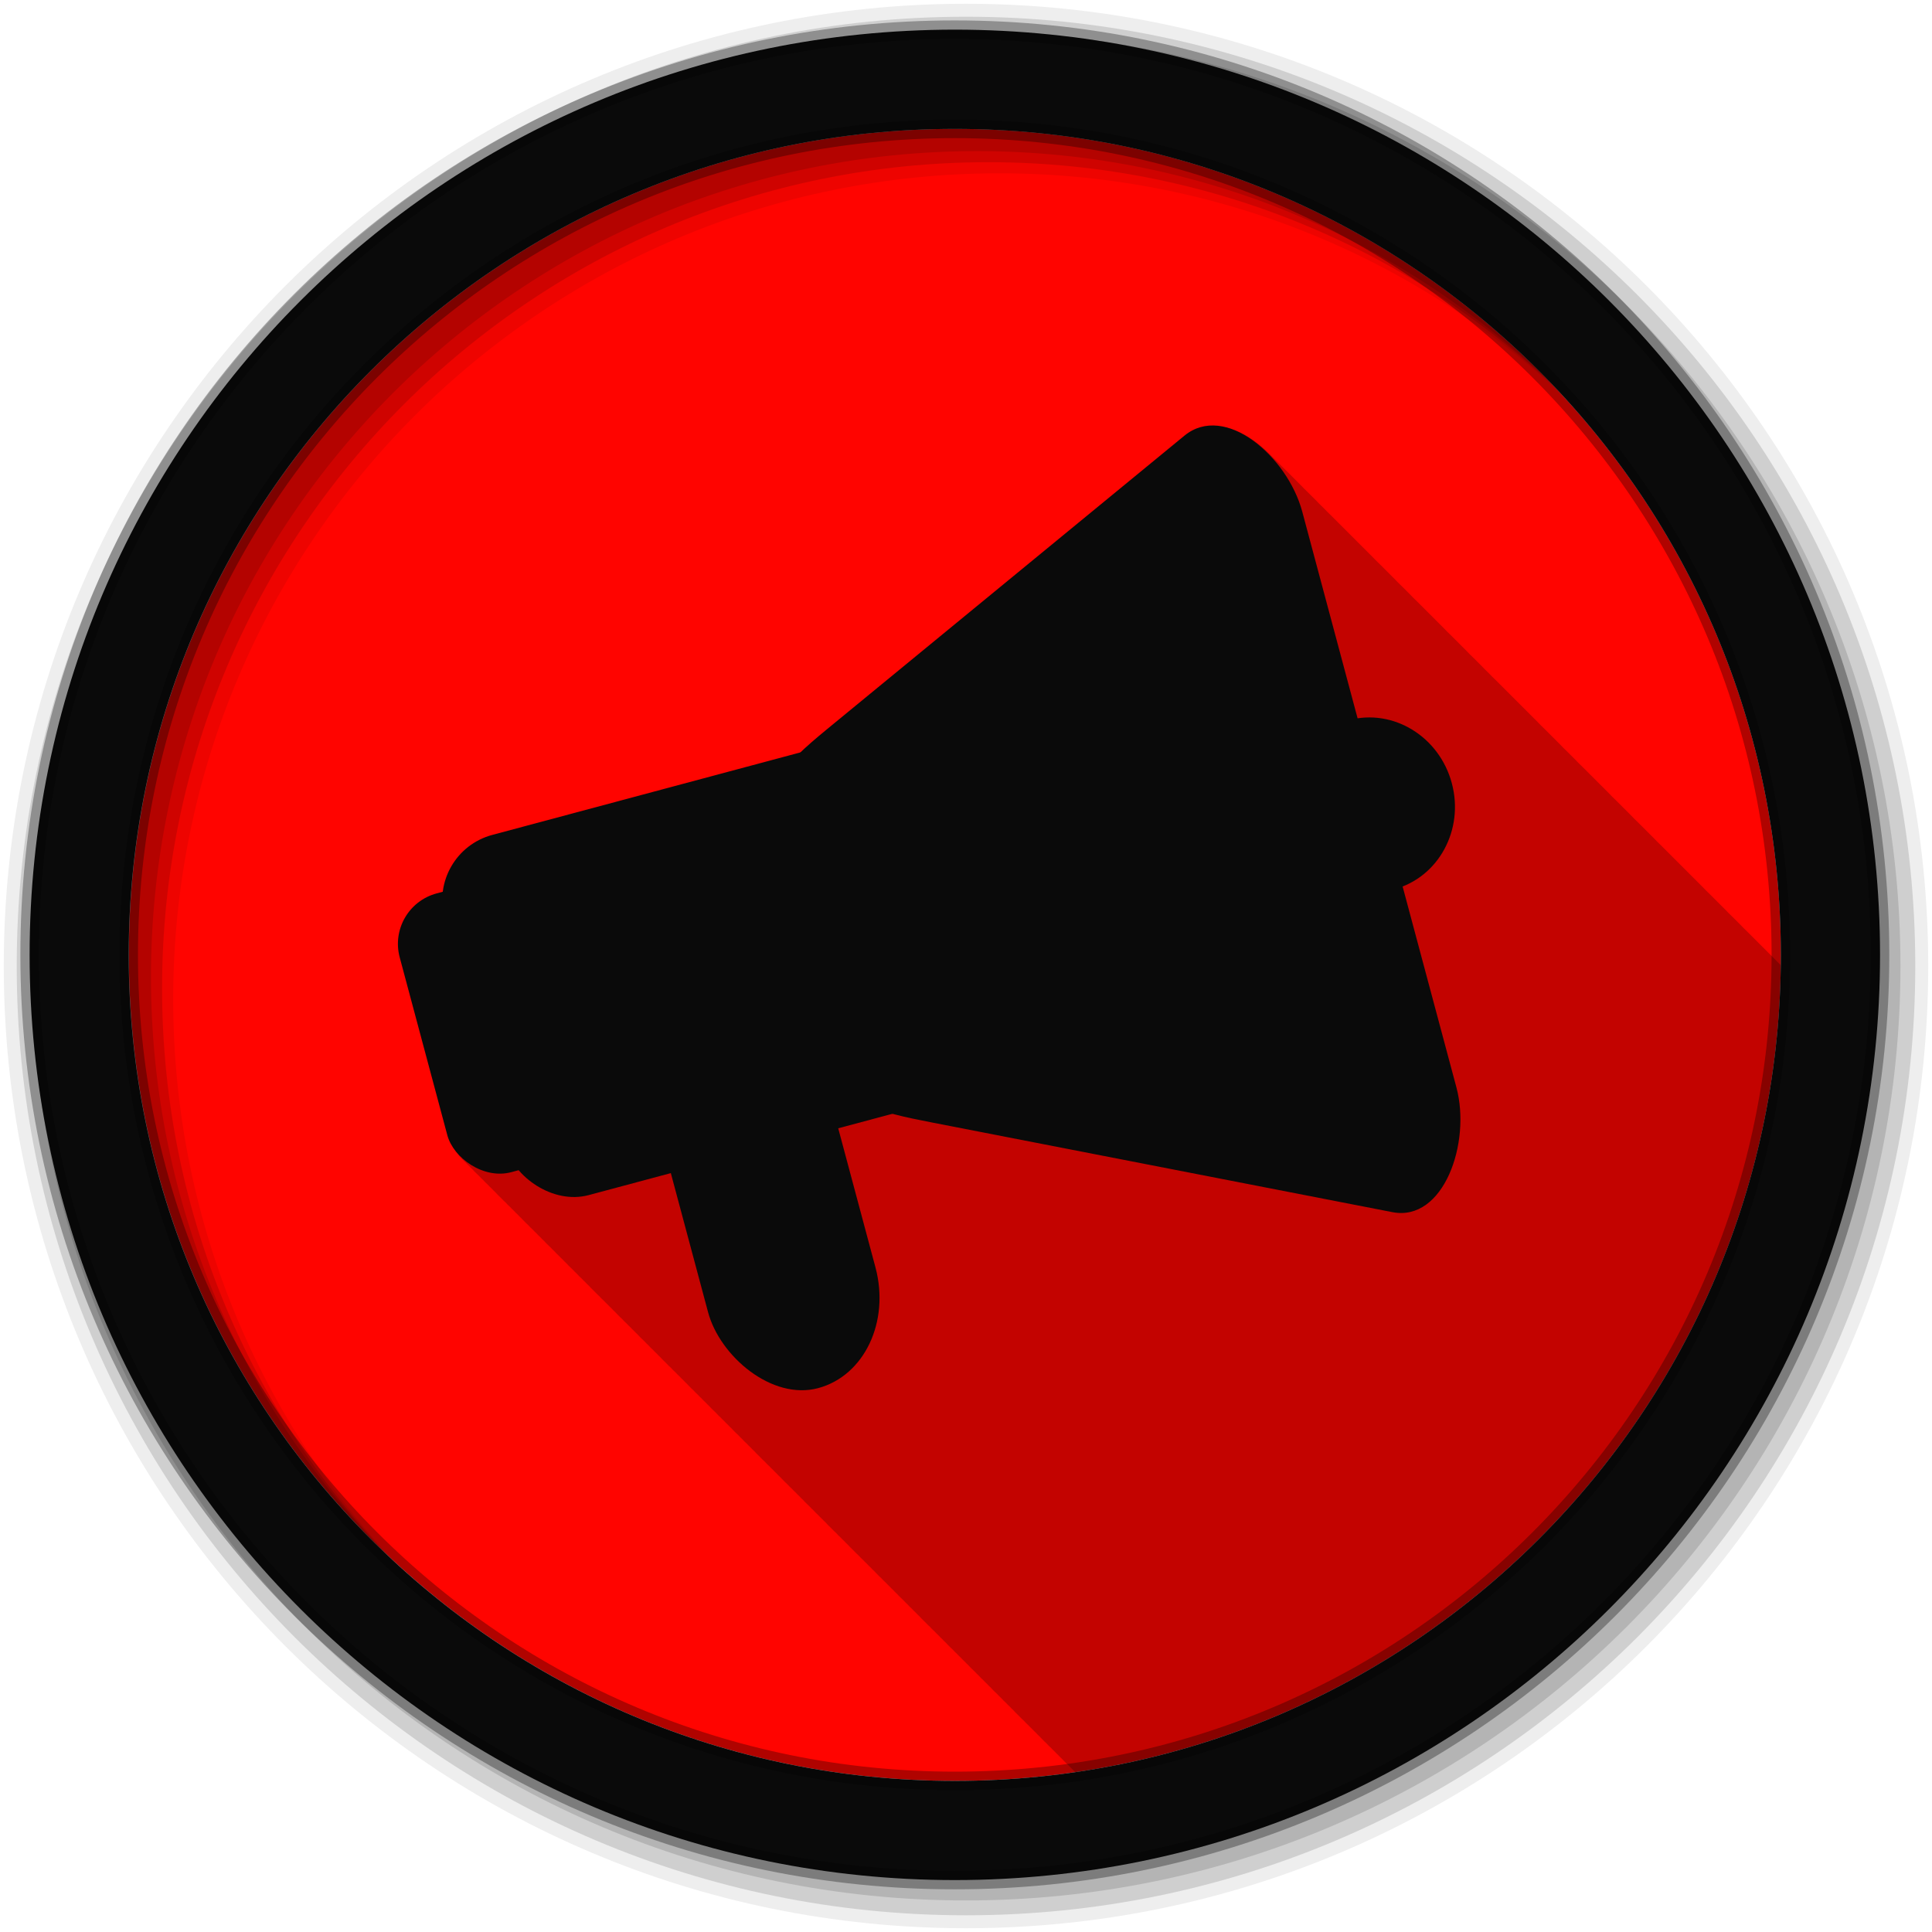 <svg height="512" viewBox="0 0 512 512" width="512" xmlns="http://www.w3.org/2000/svg">
 <path d="m471.95 253.05c0 120.9-98.01 218.9-218.9 218.9-120.9 0-218.9-98.01-218.9-218.9 0-120.9 98.01-218.9 218.9-218.9 120.9 0 218.9 98.01 218.9 218.9" fill="#ff0400" fill-rule="evenodd"/>
 <path d="m321.97 112.88c-2.708-.044-5.32.769-7.656 2.688l-94.87 77.938c-2.394 1.967-4.743 3.998-6.938 6.094l-81.62 21.844c-7.277 1.95-12.3 8.07-13.156 15.09-.025.007-1.594.438-1.594.438-7.41 1.986-11.798 9.558-9.813 16.969.049.183 12.656 47.13 12.656 47.13.745 2.779 2.274 5.129 4.281 6.875.32.342.648.694 1 1 .32.342.648.694 1 1 .32.342.617.694.969 1 .249.266.513.506.781.75.316.354.651.682 1 1 .386.432.785.842 1.219 1.219.32.342.648.694 1 1 .32.342.648.694 1 1 .33.352.637.717 1 1.031.227.242.444.464.688.688.329.372.698.699 1.063 1.031.386.432.785.842 1.219 1.219.32.342.648.694 1 1 .32.342.648.694 1 1 .32.342.648.694 1 1 .232.248.439.49.688.719.329.372.698.699 1.063 1.031.386.432.785.842 1.219 1.219.32.342.648.694 1 1 .32.342.648.694 1 1 .32.342.648.694 1 1 .32.342.617.694.969 1 .249.266.513.506.781.75.316.354.651.682 1 1 .386.432.785.842 1.219 1.219.32.342.648.694 1 1 .32.342.648.694 1 1 .32.342.617.694.969 1 .249.266.513.506.781.75.316.354.651.682 1 1 .386.432.785.842 1.219 1.219.32.342.648.694 1 1 .32.342.648.694 1 1 .33.352.637.717 1 1.031.227.242.444.464.688.688.329.372.698.699 1.063 1.031.386.432.785.842 1.219 1.219.32.342.648.694 1 1 .32.342.648.694 1 1 .32.342.648.694 1 1 .232.248.439.49.688.719.329.372.698.699 1.063 1.031.386.432.785.842 1.219 1.219.32.342.648.694 1 1 .32.342.648.694 1 1 .32.342.648.694 1 1 .32.342.617.694.969 1 .249.266.513.506.781.75.316.354.651.682 1 1 .386.432.785.842 1.219 1.219.32.342.648.694 1 1 .32.342.648.694 1 1 .33.352.637.717 1 1.031.227.242.444.464.688.688.329.372.698.699 1.063 1.031.386.432.785.842 1.219 1.219.32.342.648.694 1 1 .32.342.648.694 1 1 .32.342.648.694 1 1 .232.248.439.49.688.719.329.372.698.699 1.063 1.031.386.432.785.842 1.219 1.219.32.342.648.694 1 1 .32.342.648.694 1 1 .32.342.648.694 1 1 .32.342.617.694.969 1 .249.266.513.506.781.75.386.432.785.842 1.219 1.219.32.342.648.694 1 1 .32.342.648.694 1 1 .32.342.648.694 1 1 .32.342.617.694.969 1 .249.266.513.506.781.75.316.354.651.682 1 1 .386.432.785.842 1.219 1.219.32.342.648.694 1 1 .32.342.648.694 1 1 .33.352.637.717 1 1.031.227.242.444.464.688.688.329.372.698.699 1.063 1.031.386.432.785.842 1.219 1.219.32.342.648.694 1 1 .32.342.648.694 1 1 .32.342.648.694 1 1 .232.248.439.49.688.719.329.372.698.699 1.063 1.031.386.432.785.842 1.219 1.219.32.342.648.694 1 1 .32.342.648.694 1 1 .32.342.648.694 1 1 .32.342.617.694.969 1 .249.266.513.506.781.75.316.354.651.682 1 1 .386.432.785.842 1.219 1.219.32.342.648.694 1 1 .32.342.648.694 1 1 .33.352.637.717 1 1.031.227.242.444.464.688.688.329.372.698.699 1.063 1.031.386.432.785.842 1.219 1.219.32.342.648.694 1 1 .32.342.648.694 1 1 .33.352.637.717 1 1.031.227.242.444.464.688.688.329.372.698.699 1.063 1.031.386.432.785.842 1.219 1.219.32.342.648.694 1 1 .32.342.648.694 1 1 .32.342.648.694 1 1 .232.248.439.49.688.719.329.372.698.699 1.063 1.031.386.432.785.842 1.219 1.219.32.342.648.694 1 1 .32.342.648.694 1 1 .32.342.648.694 1 1 .32.342.617.694.969 1 .249.266.513.506.781.75.316.354.651.682 1 1 .386.432.785.842 1.219 1.219.32.342.648.694 1 1 .32.342.648.694 1 1 .33.352.637.717 1 1.031.227.242.444.464.688.688.329.372.698.699 1.063 1.031.386.432.785.842 1.219 1.219.32.342.648.694 1 1 .32.342.648.694 1 1 .32.342.648.694 1 1 .232.248.439.49.688.719.329.372.698.699 1.063 1.031.386.432.785.842 1.219 1.219.32.342.648.694 1 1 .32.342.648.694 1 1 .32.342.648.694 1 1 .32.342.617.694.969 1 .249.266.513.506.781.75.316.354.651.682 1 1 .386.432.785.842 1.219 1.219.32.342.648.694 1 1 .32.342.648.694 1 1 .32.342.617.694.969 1 .249.266.513.506.781.75.316.354.651.682 1 1 .386.432.785.842 1.219 1.219.32.342.648.694 1 1 .32.342.648.694 1 1 .33.352.637.717 1 1.031.227.242.444.464.688.688.329.372.698.699 1.063 1.031.386.432.785.842 1.219 1.219.32.342.648.694 1 1 .32.342.648.694 1 1 .32.342.648.694 1 1 .232.248.439.49.688.719.329.372.698.699 1.063 1.031.386.432.785.842 1.219 1.219.32.342.648.694 1 1 .32.342.648.694 1 1 .32.342.648.694 1 1 .32.342.617.694.969 1 .249.266.513.506.781.75.316.354.651.682 1 1 .227.255.477.481.719.719 104.91-15.317 185.65-105.03 186.97-213.87-.308-.309-.623-.609-.938-.906-.254-.26-.49-.531-.75-.781-.357-.373-.724-.741-1.094-1.094-.382-.395-.761-.784-1.156-1.156-.206-.211-.415-.421-.625-.625-.389-.409-.784-.802-1.188-1.188-.33-.342-.66-.675-1-1-.33-.342-.66-.675-1-1-.33-.342-.66-.675-1-1-.383-.397-.791-.783-1.188-1.156-.201-.206-.389-.426-.594-.625-.389-.409-.784-.802-1.188-1.188-.33-.342-.66-.675-1-1-.376-.39-.767-.757-1.156-1.125-.254-.26-.49-.531-.75-.781-.357-.373-.724-.741-1.094-1.094-.329-.341-.661-.676-1-1-.32-.331-.64-.654-.969-.969-.33-.342-.66-.675-1-1-.376-.39-.767-.757-1.156-1.125-.254-.26-.49-.531-.75-.781-.357-.373-.724-.741-1.094-1.094-.329-.341-.661-.676-1-1-.32-.331-.64-.654-.969-.969-.33-.342-.66-.675-1-1-.33-.342-.66-.675-1-1-.33-.342-.66-.675-1-1-.33-.342-.66-.675-1-1-.382-.395-.761-.784-1.156-1.156-.206-.211-.415-.421-.625-.625-.389-.409-.784-.802-1.188-1.188-.33-.342-.66-.675-1-1-.376-.39-.767-.757-1.156-1.125-.254-.26-.49-.531-.75-.781-.357-.373-.724-.741-1.094-1.094-.329-.341-.661-.676-1-1-.32-.331-.64-.654-.969-.969-.33-.342-.66-.675-1-1-.376-.39-.767-.757-1.156-1.125-.254-.26-.49-.531-.75-.781-.357-.373-.724-.741-1.094-1.094-.329-.341-.661-.676-1-1-.32-.331-.64-.654-.969-.969-.33-.342-.66-.675-1-1-.376-.39-.767-.757-1.156-1.125-.254-.26-.49-.531-.75-.781-.357-.373-.724-.741-1.094-1.094-.382-.395-.761-.784-1.156-1.156-.206-.211-.415-.421-.625-.625-.389-.409-.784-.802-1.188-1.188-.33-.342-.66-.675-1-1-.33-.342-.66-.675-1-1-.33-.342-.66-.675-1-1-.383-.397-.791-.783-1.188-1.156-.201-.206-.389-.426-.594-.625-.389-.409-.784-.802-1.188-1.188-.33-.342-.66-.675-1-1-.376-.39-.767-.757-1.156-1.125-.254-.26-.49-.531-.75-.781-.357-.373-.724-.741-1.094-1.094-.329-.341-.661-.676-1-1-.32-.331-.64-.654-.969-.969-.33-.342-.66-.675-1-1-.376-.39-.767-.757-1.156-1.125-.254-.26-.49-.531-.75-.781-.357-.373-.724-.741-1.094-1.094-.329-.341-.661-.676-1-1-.32-.331-.64-.654-.969-.969-.33-.342-.66-.675-1-1-.33-.342-.66-.675-1-1-.33-.342-.66-.675-1-1-.33-.342-.66-.675-1-1-.382-.395-.761-.784-1.156-1.156-.206-.211-.415-.421-.625-.625-.389-.409-.784-.802-1.188-1.188-.33-.342-.66-.675-1-1-.376-.39-.767-.757-1.156-1.125-.254-.26-.49-.531-.75-.781-.414-.433-.851-.845-1.281-1.25-.201-.206-.389-.426-.594-.625-.389-.409-.784-.802-1.188-1.188-.33-.342-.66-.675-1-1-.376-.39-.767-.757-1.156-1.125-.254-.26-.49-.531-.75-.781-.357-.373-.724-.741-1.094-1.094-.329-.341-.661-.676-1-1-.32-.331-.64-.654-.969-.969-.33-.342-.66-.675-1-1-.376-.39-.767-.757-1.156-1.125-.254-.26-.49-.531-.75-.781-.357-.373-.724-.741-1.094-1.094-.382-.395-.761-.784-1.156-1.156-.206-.211-.415-.421-.625-.625-.389-.409-.784-.802-1.188-1.188-.33-.342-.66-.675-1-1-.33-.342-.66-.675-1-1-.33-.342-.66-.675-1-1-.383-.397-.791-.783-1.188-1.156-.201-.206-.389-.426-.594-.625-.389-.409-.784-.802-1.188-1.188-.33-.342-.66-.675-1-1-.376-.39-.767-.757-1.156-1.125-.254-.26-.49-.531-.75-.781-.357-.373-.724-.741-1.094-1.094-.329-.341-.661-.676-1-1-.32-.331-.64-.654-.969-.969-.33-.342-.66-.675-1-1-.376-.39-.767-.757-1.156-1.125-.254-.26-.49-.531-.75-.781-.357-.373-.724-.741-1.094-1.094-.329-.341-.661-.676-1-1-.32-.331-.64-.654-.969-.969-.33-.342-.66-.675-1-1-.33-.342-.66-.675-1-1-.33-.342-.66-.675-1-1-.33-.342-.66-.675-1-1-.382-.395-.761-.784-1.156-1.156-.206-.211-.415-.421-.625-.625-.389-.409-.784-.802-1.188-1.188-.33-.342-.66-.675-1-1-.376-.39-.767-.757-1.156-1.125-.254-.26-.49-.531-.75-.781-.414-.433-.851-.845-1.281-1.25-.201-.206-.389-.426-.594-.625-.389-.409-.784-.802-1.188-1.188-.33-.342-.66-.675-1-1-.376-.39-.767-.757-1.156-1.125-.254-.26-.49-.531-.75-.781-.357-.373-.724-.741-1.094-1.094-.329-.341-.661-.676-1-1-.32-.331-.64-.654-.969-.969-.33-.342-.66-.675-1-1-.376-.39-.767-.757-1.156-1.125-.254-.26-.49-.531-.75-.781-.357-.373-.724-.741-1.094-1.094-.382-.395-.761-.784-1.156-1.156-4.384-4.481-9.669-7.512-14.656-7.594" fill-opacity=".235"/>
 <g fill-rule="evenodd">
  <path d="m256 1c-140.83 0-255 114.17-255 255s114.17 255 255 255 255-114.17 255-255-114.17-255-255-255m8.827 44.931c120.9 0 218.9 98 218.9 218.9s-98 218.9-218.9 218.9-218.93-98-218.93-218.9 98.03-218.9 218.93-218.9" fill-opacity=".067"/>
  <g fill-opacity=".129">
   <path d="m256 4.433c-138.94 0-251.57 112.63-251.57 251.57s112.63 251.57 251.57 251.57 251.57-112.63 251.57-251.57-112.63-251.57-251.57-251.57m5.885 38.556c120.9 0 218.9 98 218.9 218.9s-98 218.9-218.9 218.9-218.93-98-218.93-218.9 98.03-218.9 218.93-218.9"/>
   <path d="m256 8.356c-136.77 0-247.64 110.87-247.64 247.64s110.87 247.64 247.64 247.64 247.64-110.87 247.64-247.64-110.87-247.64-247.64-247.64m2.942 31.691c120.9 0 218.9 98 218.9 218.9s-98 218.9-218.9 218.9-218.93-98-218.93-218.9 98.03-218.9 218.93-218.9"/>
  </g>
  <path d="m253.04 7.859c-135.42 0-245.19 109.78-245.19 245.19 0 135.42 109.78 245.19 245.19 245.19 135.42 0 245.19-109.78 245.19-245.19 0-135.42-109.78-245.19-245.19-245.19zm0 26.297c120.9 0 218.9 98 218.9 218.9s-98 218.9-218.9 218.9-218.93-98-218.93-218.9 98.03-218.9 218.93-218.9z" fill="#0a0a0a" stroke="#000000" stroke-opacity=".31" stroke-width="4.904"/>
 </g>
 <g fill="#0a0a0a" transform="matrix(1.83 -.49 .49 1.83 -602.81 -1075.6)">
  <rect height="52.16" rx="9.442" width="63.61" x="187.39" y="761.37"/>
  <rect height="40.37" rx="7.308" width="63.61" x="179.89" y="767.26"/>
  <path d="m245.81 759.23l59-26.769c6.642-3.01 13.165 6.49 13.165 14.551v83.35c0 8.06-6.61 17.749-13.165 14.551l-59-28.789c-6.555-3.198-13.165-6.49-13.165-14.551v-27.79c0-8.06 6.523-11.538 13.165-14.551"/>
  <ellipse cx="316.72" cy="789.1" rx="11.64" ry="12.248"/>
  <rect height="57.645" rx="12.12" ry="14.242" width="24.24" x="208.72" y="790.27"/>
 </g>
</svg>
